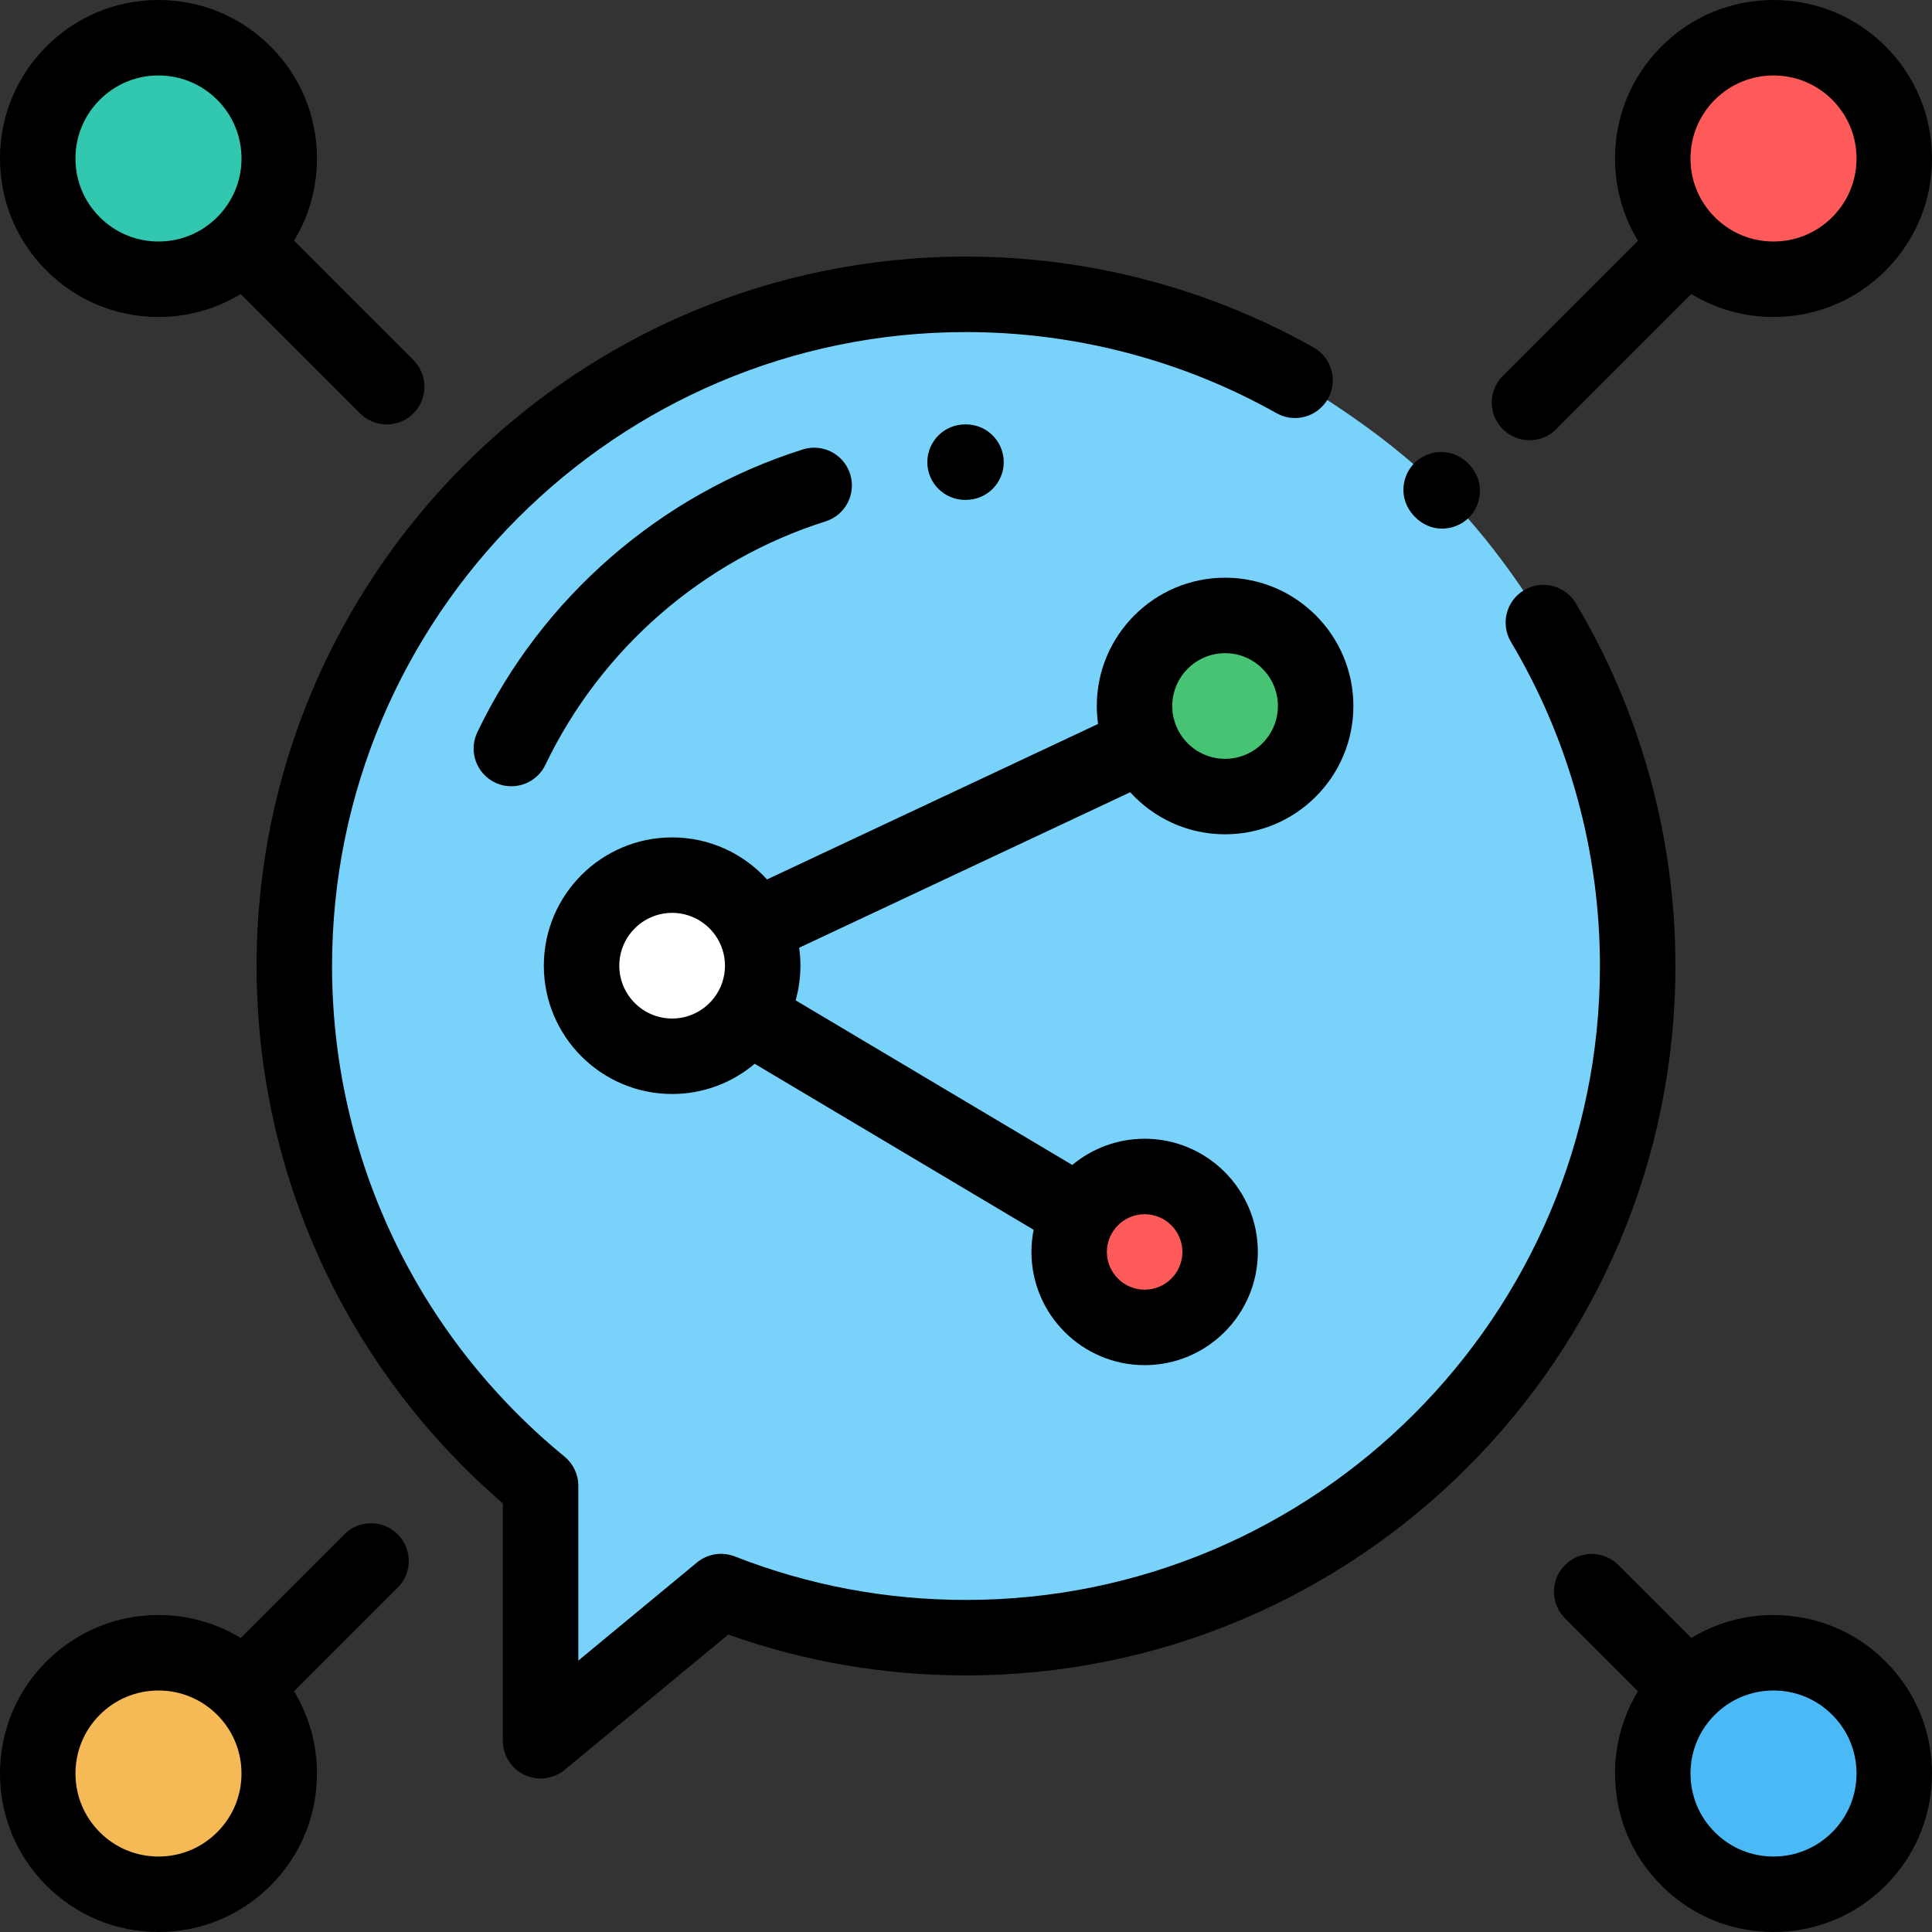 <?xml version="1.0" encoding="iso-8859-1"?>
<!-- Generator: Adobe Illustrator 19.0.0, SVG Export Plug-In . SVG Version: 6.00 Build 0)  -->
<svg version="1.1" id="Capa_1" xmlns="http://www.w3.org/2000/svg" xmlns:xlink="http://www.w3.org/1999/xlink" x="0px" y="0px"
	 viewBox="0 0 512 512" style="enable-background:new 0 0 512 512;" xml:space="preserve">
<rect x="0" y="0" width="512" height="512" fill="#333333" stroke="none"/>
<path style="fill:#78D2FA;" d="M343.195,100.783C317.426,86.276,287.679,78,256,78c-98.307,0-178,79.693-178,178
	c0,55.52,25.423,105.099,65.259,137.743v67.581l47.816-39.54C211.191,429.668,233.089,434,256,434c98.307,0,178-79.693,178-178
	c0-33.253-9.119-64.377-24.992-91.007c0,0-10.217-18.285-26.946-35.056C365.333,113.167,343.195,100.783,343.195,100.783z"/>
<circle style="fill:#46C373;" cx="324.66" cy="187.1" r="24"/>
<circle style="fill:#FF5A5A;" cx="303.35" cy="331.78" r="20"/>
<circle style="fill:#FFFFFF;" cx="178.12" cy="255.92" r="24"/>
<circle style="fill:#FF5A5A;" cx="470" cy="42" r="32"/>
<circle style="fill:#4BB9F5;" cx="470" cy="470" r="32"/>
<circle style="fill:#32C8AF;" cx="42" cy="42" r="32"/>
<circle style="fill:#F5B955;" cx="42" cy="470" r="32"/>
<path d="M374.811,136.823c2.171,2.287,4.812,3.267,7.357,3.267c2.602,0,5.104-1.024,6.906-2.724
	c3.564-3.363,4.646-9.621,0.286-14.271c-4.36-4.65-10.674-3.973-14.261-0.633c-3.585,3.341-4.706,9.592-0.375,14.27
	C374.753,136.762,374.782,136.792,374.811,136.823z"/>
<path d="M324.661,221.098c18.748,0,34-15.252,34-34s-15.252-34-34-34s-34,15.252-34,34c0,1.616,0.121,3.204,0.34,4.76
	l-87.732,41.204c-6.224-6.841-15.192-11.141-25.147-11.141c-18.748,0-34,15.252-34,34s15.252,34,34,34
	c8.329,0,15.963-3.015,21.881-8.005l73.922,43.991c-0.378,1.9-0.581,3.862-0.581,5.871c0,16.542,13.458,30,30,30s30-13.458,30-30
	s-13.458-30-30-30c-7.287,0-13.974,2.614-19.177,6.951l-73.314-43.63c0.82-2.922,1.269-5.998,1.269-9.179
	c0-1.616-0.121-3.204-0.34-4.761l87.731-41.204C305.737,216.797,314.706,221.098,324.661,221.098z M178.122,269.921
	c-7.72,0-14-6.28-14-14s6.28-14,14-14s14,6.28,14,14S185.842,269.921,178.122,269.921z M303.345,321.779c5.514,0,10,4.486,10,10
	s-4.486,10-10,10s-10-4.486-10-10S297.831,321.779,303.345,321.779z M324.661,173.098c7.72,0,14,6.28,14,14s-6.28,14-14,14
	s-14-6.28-14-14S316.941,173.098,324.661,173.098z"/>
<path d="M470,428c-7.804,0-15.281,2.119-21.781,6.076l-19.336-19.336c-3.906-3.905-10.236-3.905-14.143,0
	c-3.905,3.905-3.905,10.237,0,14.142l19.336,19.336C430.119,454.719,428,462.196,428,470c0,11.219,4.369,21.766,12.302,29.698
	C448.234,507.631,458.781,512,470,512s21.766-4.369,29.698-12.301S512,481.219,512,470s-4.369-21.766-12.302-29.698
	C491.766,432.369,481.219,428,470,428z M485.556,485.557C481.4,489.711,475.876,492,470,492s-11.4-2.289-15.556-6.443l0,0
	C450.289,481.401,448,475.876,448,470s2.289-11.401,6.444-15.557C458.6,450.289,464.124,448,470,448s11.4,2.289,15.556,6.444
	S492,464.124,492,470S489.711,481.401,485.556,485.557z"/>
<path d="M42,84c7.804,0,15.281-2.119,21.781-6.076l31.634,31.633c1.953,1.953,4.512,2.929,7.071,2.929s5.118-0.977,7.071-2.929
	c3.905-3.905,3.905-10.237,0-14.142L77.923,63.781C81.881,57.281,84,49.804,84,42c0-11.219-4.369-21.766-12.302-29.698
	C63.766,4.369,53.219,0,42,0S20.234,4.369,12.302,12.301S0,30.781,0,42s4.369,21.766,12.302,29.698C20.234,79.631,30.781,84,42,84z
	 M26.444,26.443C30.6,22.289,36.124,20,42,20s11.4,2.289,15.556,6.444S64,36.124,64,42s-2.289,11.401-6.444,15.557
	C53.4,61.711,47.876,64,42,64s-11.4-2.289-15.556-6.443l0,0C22.289,53.401,20,47.876,20,42S22.289,30.599,26.444,26.443z"/>
<path d="M91.252,406.605L63.78,434.076C57.28,430.119,49.804,428,42,428c-11.219,0-21.766,4.369-29.698,12.301S0,458.781,0,470
	s4.369,21.766,12.302,29.698C20.234,507.631,30.781,512,42,512s21.766-4.369,29.698-12.302l0,0C79.631,491.766,84,481.219,84,470
	c0-7.804-2.119-15.281-6.077-21.781l27.471-27.471c3.905-3.905,3.905-10.237,0-14.143
	C101.488,402.701,95.158,402.701,91.252,406.605z M57.556,485.556L57.556,485.556C53.4,489.711,47.876,492,42,492
	s-11.4-2.289-15.556-6.444S20,475.876,20,470s2.289-11.401,6.444-15.557C30.6,450.289,36.124,448,42,448s11.4,2.289,15.556,6.444
	S64,464.124,64,470S61.711,481.401,57.556,485.556z"/>
<path d="M405.333,116.667c2.559,0,5.118-0.977,7.071-2.929l35.815-35.814C454.719,81.881,462.196,84,470,84
	c11.219,0,21.766-4.369,29.698-12.302l0,0C507.631,63.766,512,53.219,512,42s-4.369-21.766-12.302-29.698
	C491.766,4.369,481.219,0,470,0s-21.766,4.369-29.698,12.301S428,30.781,428,42c0,7.804,2.119,15.281,6.077,21.781l-35.815,35.814
	c-3.905,3.905-3.905,10.237,0,14.142C400.215,115.69,402.773,116.667,405.333,116.667z M454.444,26.443
	C458.6,22.289,464.124,20,470,20s11.4,2.289,15.556,6.444S492,36.124,492,42s-2.289,11.401-6.444,15.556l0,0
	C481.4,61.711,475.876,64,470,64s-11.4-2.289-15.556-6.444S448,47.876,448,42S450.289,30.599,454.444,26.443z"/>
<path d="M417.599,159.873c-2.827-4.743-8.966-6.299-13.71-3.47c-4.744,2.828-6.298,8.966-3.47,13.71
	C415.846,195.995,424,225.694,424,256c0,92.636-75.364,168-168,168c-21.145,0-41.761-3.878-61.275-11.527
	c-3.385-1.326-7.22-0.712-10.022,1.604l-31.443,26.001v-46.336c0-2.997-1.344-5.835-3.662-7.735C110.451,353.93,88,306.544,88,256
	c0-92.636,75.364-168,168-168c28.853,0,57.309,7.434,82.29,21.497c4.812,2.71,10.909,1.006,13.619-3.808
	c2.709-4.813,1.005-10.911-3.809-13.62C320.131,76.323,288.283,68,256,68C152.337,68,68,152.336,68,256
	c0,54.966,23.723,106.591,65.259,142.399v62.924c0,3.874,2.236,7.398,5.741,9.048c1.358,0.639,2.812,0.952,4.257,0.952
	c2.284,0,4.547-0.782,6.375-2.293l43.36-35.855C213.18,440.36,234.347,444,256,444c103.663,0,188-84.336,188-188
	C444,222.09,434.87,188.85,417.599,159.873z"/>
<path d="M218.772,138.178c5.267-1.662,8.188-7.279,6.526-12.546c-1.663-5.267-7.281-8.189-12.546-6.526
	c-37.695,11.898-69.134,39.213-86.254,74.94c-2.387,4.98-0.284,10.953,4.696,13.339c1.394,0.668,2.865,0.984,4.314,0.984
	c3.728,0,7.307-2.095,9.025-5.681C159.273,171.931,186.332,148.417,218.772,138.178z"/>
<path d="M256,132.473c5.522,0,10-4.477,10-10s-4.478-10-10-10h-0.25c-5.522,0-10,4.477-10,10s4.478,10,10,10H256z"/>
<g>
</g>
<g>
</g>
<g>
</g>
<g>
</g>
<g>
</g>
<g>
</g>
<g>
</g>
<g>
</g>
<g>
</g>
<g>
</g>
<g>
</g>
<g>
</g>
<g>
</g>
<g>
</g>
<g>
</g>
</svg>
